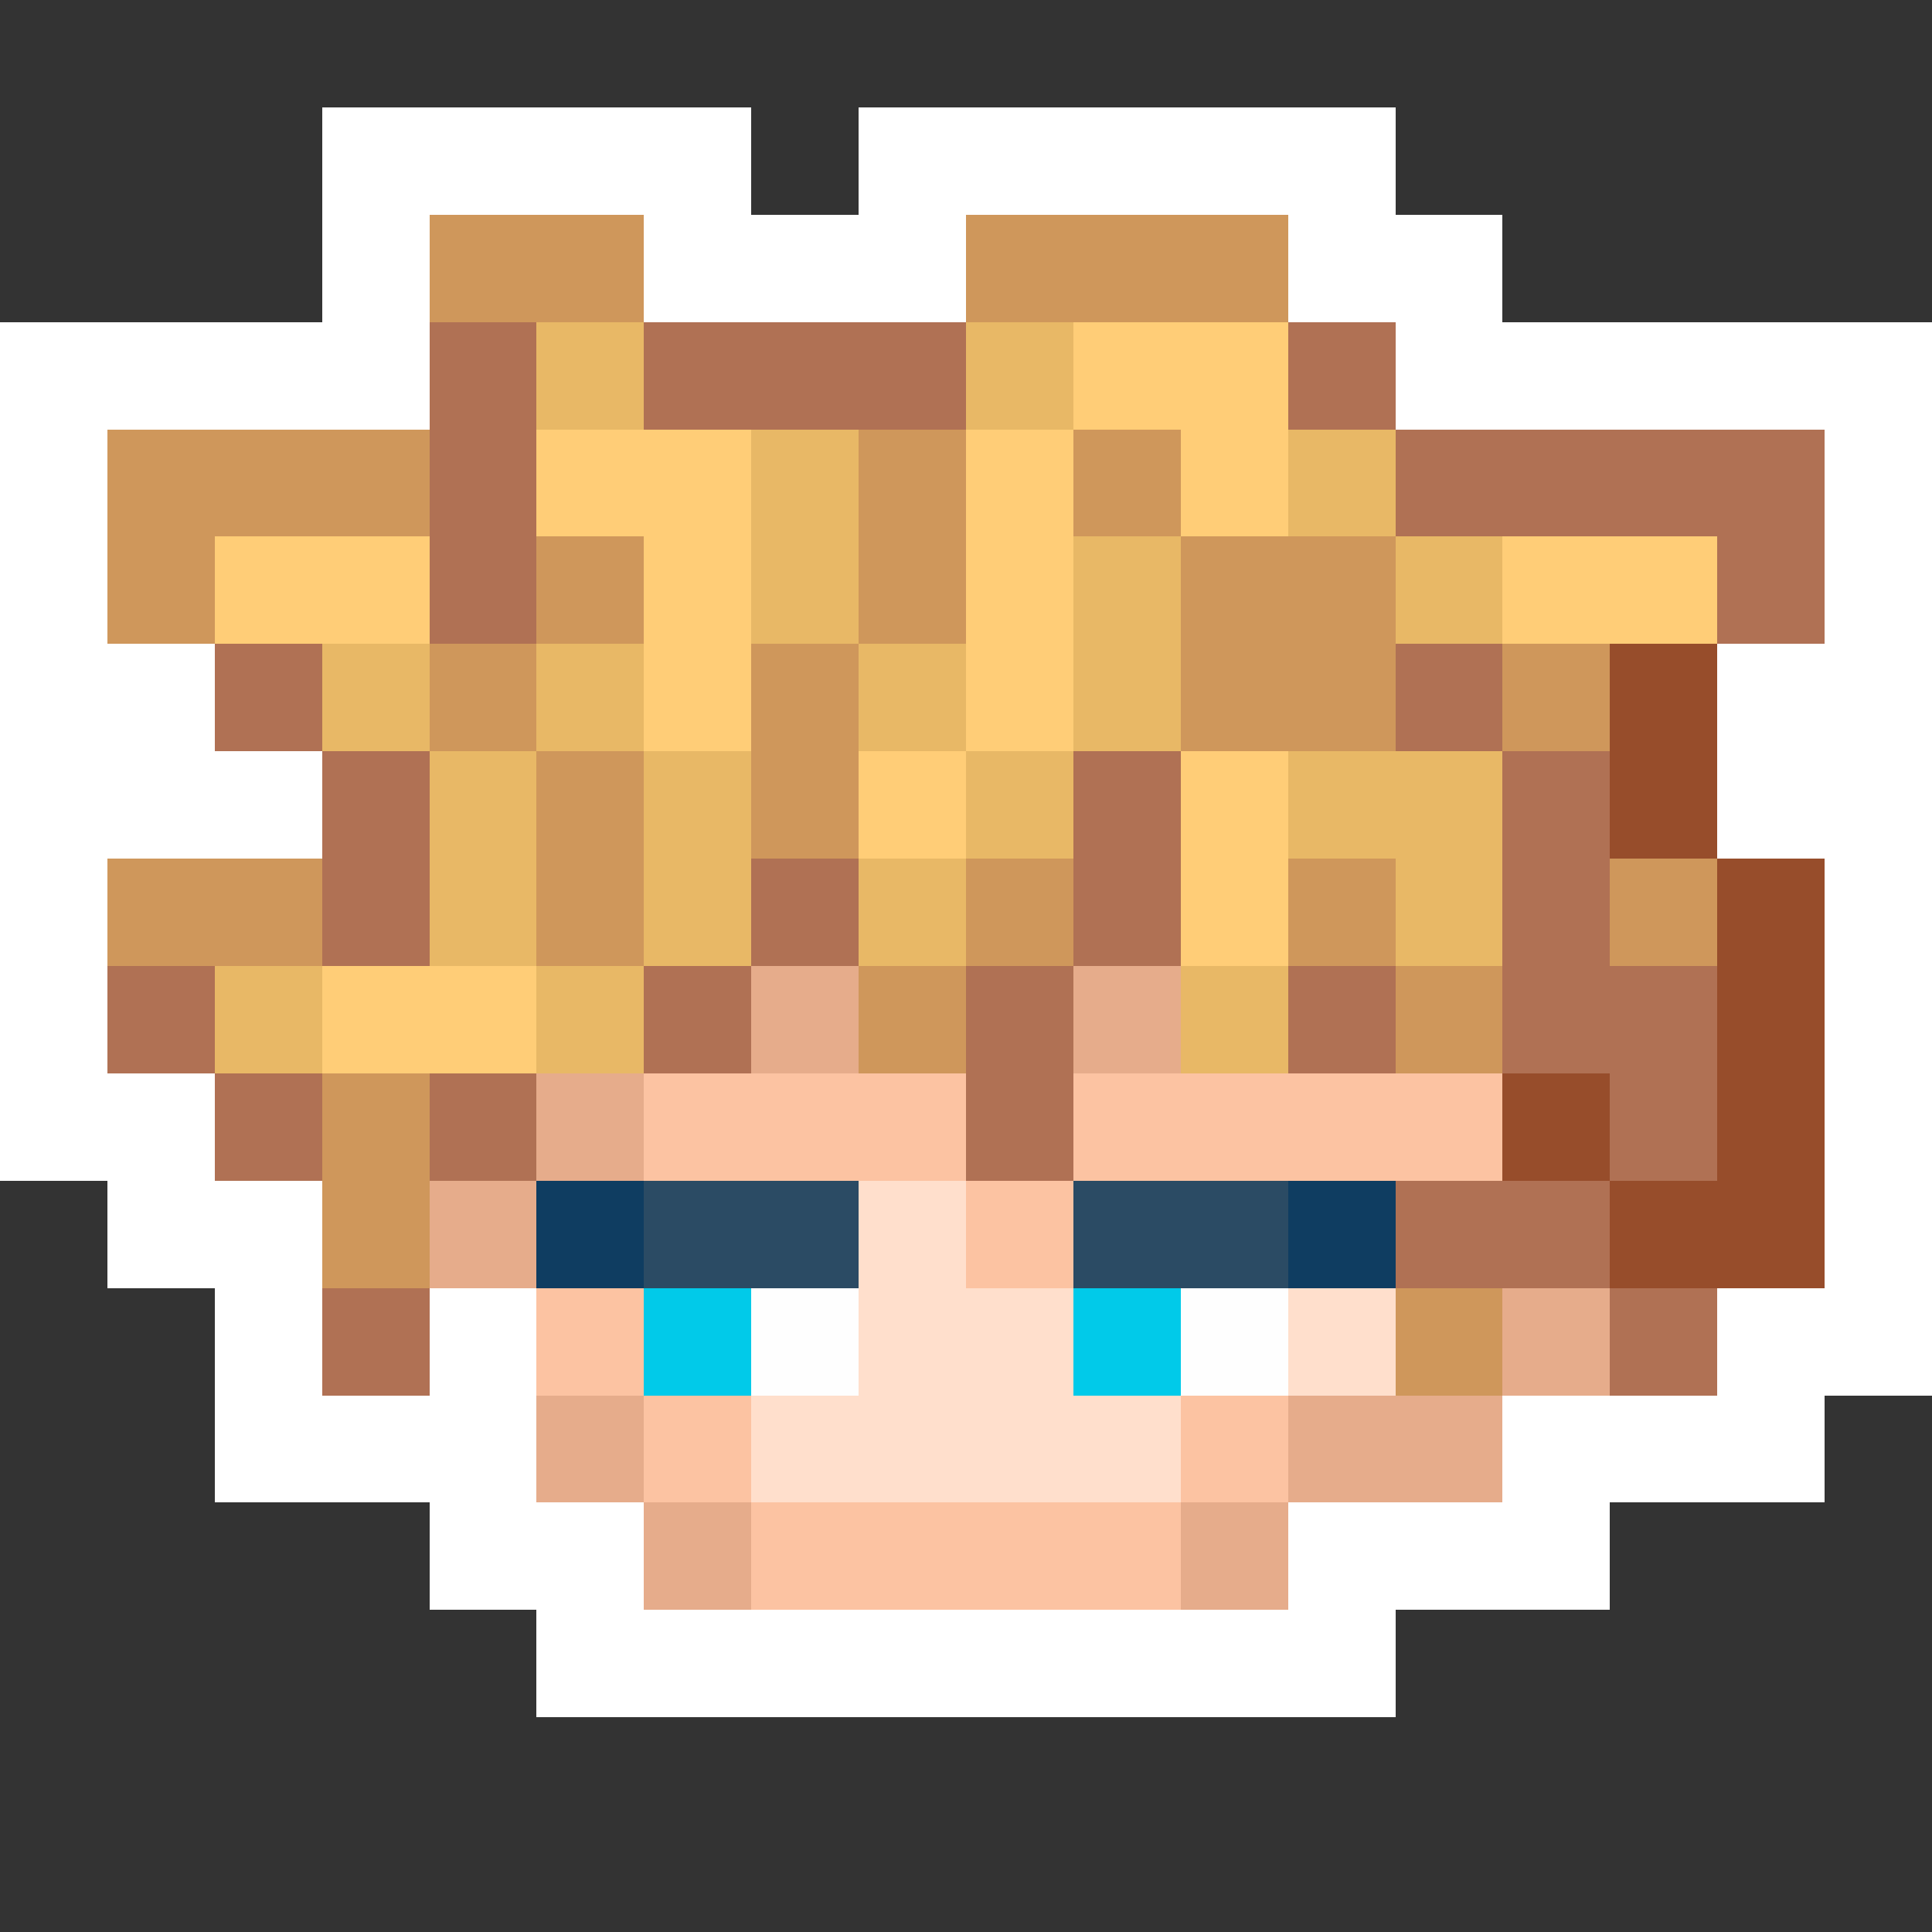 <?xml version="1.0" encoding="UTF-8" ?>
<svg version="1.1" width="18" height="18" xmlns="http://www.w3.org/2000/svg" shape-rendering="crispEdges">
<rect width="100%" height="100%" fill="#333333" stroke="none"/>
<rect x="3" y="1" width="4" height="1" fill="#FFFFFF" />
<rect x="8" y="1" width="5" height="1" fill="#FFFFFF" />
<rect x="3" y="2" width="1" height="2" fill="#FFFFFF" />
<rect x="4" y="2" width="2" height="1" fill="#CF975B" />
<rect x="6" y="2" width="3" height="1" fill="#FFFFFF" />
<rect x="9" y="2" width="3" height="1" fill="#CF975B" />
<rect x="12" y="2" width="2" height="1" fill="#FFFFFF" />
<rect x="0" y="3" width="3" height="1" fill="#FFFFFF" />
<rect x="4" y="3" width="1" height="3" fill="#B07154" />
<rect x="5" y="3" width="1" height="1" fill="#E8B866" />
<rect x="6" y="3" width="3" height="1" fill="#B07154" />
<rect x="9" y="3" width="1" height="1" fill="#E8B866" />
<rect x="10" y="3" width="2" height="1" fill="#FFCD77" />
<rect x="12" y="3" width="1" height="1" fill="#B07154" />
<rect x="13" y="3" width="5" height="1" fill="#FFFFFF" />
<rect x="0" y="4" width="1" height="7" fill="#FFFFFF" />
<rect x="1" y="4" width="3" height="1" fill="#CF975B" />
<rect x="5" y="4" width="2" height="1" fill="#FFCD77" />
<rect x="7" y="4" width="1" height="2" fill="#E8B866" />
<rect x="8" y="4" width="1" height="2" fill="#CF975B" />
<rect x="9" y="4" width="1" height="3" fill="#FFCD77" />
<rect x="10" y="4" width="1" height="1" fill="#CF975B" />
<rect x="11" y="4" width="1" height="1" fill="#FFCD77" />
<rect x="12" y="4" width="1" height="1" fill="#E8B866" />
<rect x="13" y="4" width="4" height="1" fill="#B07154" />
<rect x="17" y="4" width="1" height="9" fill="#FFFFFF" />
<rect x="1" y="5" width="1" height="1" fill="#CF975B" />
<rect x="2" y="5" width="2" height="1" fill="#FFCD77" />
<rect x="5" y="5" width="1" height="1" fill="#CF975B" />
<rect x="6" y="5" width="1" height="2" fill="#FFCD77" />
<rect x="10" y="5" width="1" height="2" fill="#E8B866" />
<rect x="11" y="5" width="2" height="2" fill="#CF975B" />
<rect x="13" y="5" width="1" height="1" fill="#E8B866" />
<rect x="14" y="5" width="2" height="1" fill="#FFCD77" />
<rect x="16" y="5" width="1" height="1" fill="#B07154" />
<rect x="1" y="6" width="1" height="2" fill="#FFFFFF" />
<rect x="2" y="6" width="1" height="1" fill="#B07154" />
<rect x="3" y="6" width="1" height="1" fill="#E8B866" />
<rect x="4" y="6" width="1" height="1" fill="#CF975B" />
<rect x="5" y="6" width="1" height="1" fill="#E8B866" />
<rect x="7" y="6" width="1" height="2" fill="#CF975B" />
<rect x="8" y="6" width="1" height="1" fill="#E8B866" />
<rect x="13" y="6" width="1" height="1" fill="#B07154" />
<rect x="14" y="6" width="1" height="1" fill="#CF975B" />
<rect x="15" y="6" width="1" height="2" fill="#974D2B" />
<rect x="16" y="6" width="1" height="2" fill="#FFFFFF" />
<rect x="2" y="7" width="1" height="1" fill="#FFFFFF" />
<rect x="3" y="7" width="1" height="2" fill="#B07154" />
<rect x="4" y="7" width="1" height="2" fill="#E8B866" />
<rect x="5" y="7" width="1" height="2" fill="#CF975B" />
<rect x="6" y="7" width="1" height="2" fill="#E8B866" />
<rect x="8" y="7" width="1" height="1" fill="#FFCD77" />
<rect x="9" y="7" width="1" height="1" fill="#E8B866" />
<rect x="10" y="7" width="1" height="2" fill="#B07154" />
<rect x="11" y="7" width="1" height="2" fill="#FFCD77" />
<rect x="12" y="7" width="2" height="1" fill="#E8B866" />
<rect x="14" y="7" width="1" height="3" fill="#B07154" />
<rect x="1" y="8" width="2" height="1" fill="#CF975B" />
<rect x="7" y="8" width="1" height="1" fill="#B07154" />
<rect x="8" y="8" width="1" height="1" fill="#E8B866" />
<rect x="9" y="8" width="1" height="1" fill="#CF975B" />
<rect x="12" y="8" width="1" height="1" fill="#CF975B" />
<rect x="13" y="8" width="1" height="1" fill="#E8B866" />
<rect x="15" y="8" width="1" height="1" fill="#CF975B" />
<rect x="16" y="8" width="1" height="4" fill="#974D2B" />
<rect x="1" y="9" width="1" height="1" fill="#B07154" />
<rect x="2" y="9" width="1" height="1" fill="#E8B866" />
<rect x="3" y="9" width="2" height="1" fill="#FFCD77" />
<rect x="5" y="9" width="1" height="1" fill="#E8B866" />
<rect x="6" y="9" width="1" height="1" fill="#B07154" />
<rect x="7" y="9" width="1" height="1" fill="#E6AC8B" />
<rect x="8" y="9" width="1" height="1" fill="#CF975B" />
<rect x="9" y="9" width="1" height="2" fill="#B07154" />
<rect x="10" y="9" width="1" height="1" fill="#E6AC8B" />
<rect x="11" y="9" width="1" height="1" fill="#E8B866" />
<rect x="12" y="9" width="1" height="1" fill="#B07154" />
<rect x="13" y="9" width="1" height="1" fill="#CF975B" />
<rect x="15" y="9" width="1" height="2" fill="#B07154" />
<rect x="1" y="10" width="1" height="2" fill="#FFFFFF" />
<rect x="2" y="10" width="1" height="1" fill="#B07154" />
<rect x="3" y="10" width="1" height="2" fill="#CF975B" />
<rect x="4" y="10" width="1" height="1" fill="#B07154" />
<rect x="5" y="10" width="1" height="1" fill="#E6AC8B" />
<rect x="6" y="10" width="3" height="1" fill="#FCC3A2" />
<rect x="10" y="10" width="4" height="1" fill="#FCC3A2" />
<rect x="14" y="10" width="1" height="1" fill="#974D2B" />
<rect x="2" y="11" width="1" height="3" fill="#FFFFFF" />
<rect x="4" y="11" width="1" height="1" fill="#E6AC8B" />
<rect x="5" y="11" width="1" height="1" fill="#0F3D61" />
<rect x="6" y="11" width="2" height="1" fill="#2B4B64" />
<rect x="8" y="11" width="1" height="3" fill="#FFDFCC" />
<rect x="9" y="11" width="1" height="1" fill="#FCC3A2" />
<rect x="10" y="11" width="2" height="1" fill="#2B4B64" />
<rect x="12" y="11" width="1" height="1" fill="#0F3D61" />
<rect x="13" y="11" width="2" height="1" fill="#B07154" />
<rect x="15" y="11" width="1" height="1" fill="#974D2B" />
<rect x="3" y="12" width="1" height="1" fill="#B07154" />
<rect x="4" y="12" width="1" height="3" fill="#FFFFFF" />
<rect x="5" y="12" width="1" height="1" fill="#FCC3A2" />
<rect x="6" y="12" width="1" height="1" fill="#01CAE9" />
<rect x="7" y="12" width="1" height="1" fill="#FEFEFE" />
<rect x="9" y="12" width="1" height="2" fill="#FFDFCC" />
<rect x="10" y="12" width="1" height="1" fill="#01CAE9" />
<rect x="11" y="12" width="1" height="1" fill="#FEFEFE" />
<rect x="12" y="12" width="1" height="1" fill="#FFDFCC" />
<rect x="13" y="12" width="1" height="1" fill="#CF975B" />
<rect x="14" y="12" width="1" height="1" fill="#E6AC8B" />
<rect x="15" y="12" width="1" height="1" fill="#B07154" />
<rect x="16" y="12" width="1" height="2" fill="#FFFFFF" />
<rect x="3" y="13" width="1" height="1" fill="#FFFFFF" />
<rect x="5" y="13" width="1" height="1" fill="#E6AC8B" />
<rect x="6" y="13" width="1" height="1" fill="#FCC3A2" />
<rect x="7" y="13" width="1" height="1" fill="#FFDFCC" />
<rect x="10" y="13" width="1" height="1" fill="#FFDFCC" />
<rect x="11" y="13" width="1" height="1" fill="#FCC3A2" />
<rect x="12" y="13" width="2" height="1" fill="#E6AC8B" />
<rect x="14" y="13" width="2" height="1" fill="#FFFFFF" />
<rect x="5" y="14" width="1" height="2" fill="#FFFFFF" />
<rect x="6" y="14" width="1" height="1" fill="#E6AC8B" />
<rect x="7" y="14" width="4" height="1" fill="#FCC3A2" />
<rect x="11" y="14" width="1" height="1" fill="#E6AC8B" />
<rect x="12" y="14" width="3" height="1" fill="#FFFFFF" />
<rect x="6" y="15" width="7" height="1" fill="#FFFFFF" />
</svg>